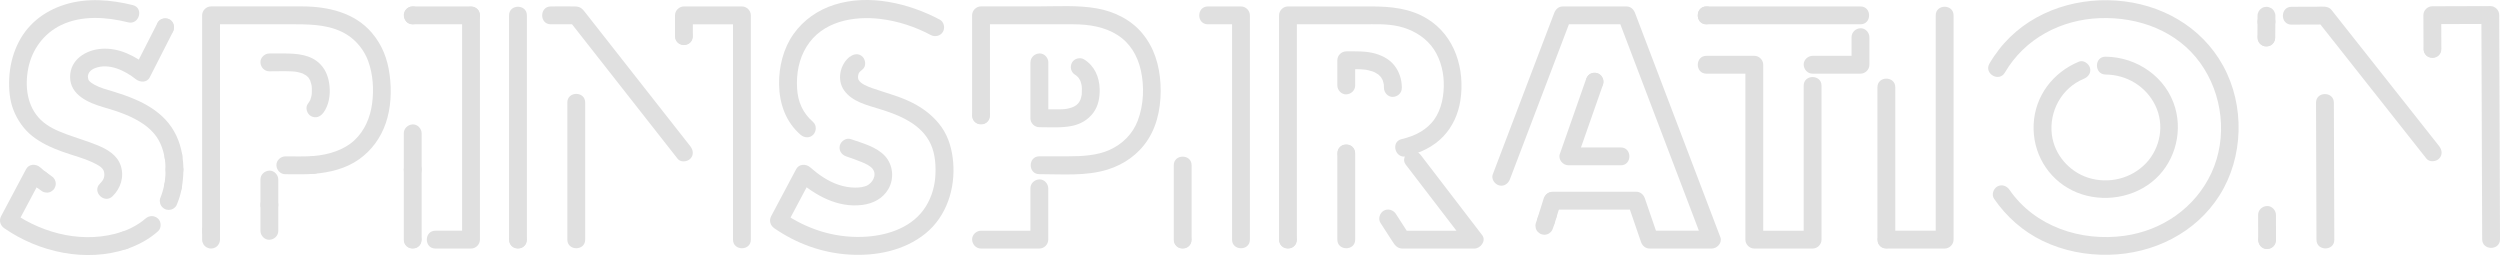 <?xml version="1.0" encoding="UTF-8"?>
<svg id="Ebene_3" data-name="Ebene 3" xmlns="http://www.w3.org/2000/svg" viewBox="0 0 840.59 85.76">
  <defs>
    <style>
      .cls-1 {
        fill: #e0e0e0;
        stroke-width: 0px;
      }
    </style>
  </defs>
  <g>
    <path class="cls-1" d="M55.57,12.17c3.86,0,3.87-6,0-6s-3.87,6,0,6h0Z"/>
    <path class="cls-1" d="M37.84,65.99c2.73-2.67,3.97-6.49,2.78-10.22s-4.73-5.69-8.17-7.06-6.77-2.35-10.14-3.59c-3.13-1.15-6.21-2.5-8.64-4.86-4.56-4.43-5.39-11.18-4.16-17.35s5.13-11.62,11-14.46c6.96-3.37,15.28-2.76,22.57-.94,3.75.93,5.35-4.85,1.6-5.79-7.39-1.84-15.45-2.5-22.82-.2S8.83,8.49,5.75,15.24c-1.6,3.5-2.45,7.18-2.64,11.03-.18,3.55.1,7.37,1.41,10.71,1.31,3.34,3.43,6.45,6.26,8.71,3.07,2.45,6.48,3.96,10.16,5.3s7.86,2.31,11.41,4.21c.7.37,1.4.77,1.94,1.36.46.49.64.89.74,1.51.24,1.46-.28,2.56-1.43,3.68-2.77,2.7,1.48,6.94,4.24,4.24h0Z"/>
    <path class="cls-1" d="M12.27,62.96c.64.49,1.29.96,1.96,1.4.34.22.72.34,1.12.36.4.09.8.07,1.2-.05.39-.09.73-.27,1.02-.54.33-.21.58-.49.77-.84l.3-.72c.14-.53.14-1.06,0-1.6l-.3-.72c-.27-.45-.63-.81-1.08-1.08-.67-.45-1.32-.92-1.96-1.4-.34-.22-.72-.34-1.12-.36-.4-.09-.8-.07-1.2.05-.39.09-.73.27-1.02.54-.33.21-.58.49-.77.84l-.3.72c-.14.53-.14,1.06,0,1.6l.3.72c.27.45.63.81,1.08,1.08h0Z"/>
    <path class="cls-1" d="M41.02,77.93c-12.38,4.11-26.03.91-36.54-6.35l1.08,4.1c2.8-5.27,5.6-10.53,8.4-15.8l-4.71.61c.79.69,1.59,1.36,2.42,2,1.28.99,3,1.25,4.24,0,1.03-1.03,1.29-3.24,0-4.24-.83-.64-1.63-1.31-2.42-2-1.39-1.22-3.75-1.2-4.71.61-2.8,5.27-5.6,10.53-8.4,15.8-.8,1.51-.3,3.15,1.08,4.1,11.72,8.1,27.4,11.52,41.16,6.95,1.54-.51,2.54-2.07,2.1-3.69-.41-1.5-2.15-2.61-3.69-2.1h0Z"/>
    <path class="cls-1" d="M48.89,73.5c-.4.35-.8.69-1.22,1.02l.61-.47c-1.8,1.39-3.78,2.5-5.87,3.38l.72-.3c-.7.29-1.4.56-2.11.8s-1.39.69-1.79,1.38c-.38.64-.54,1.59-.3,2.31.48,1.47,2.1,2.64,3.69,2.1,3.88-1.33,7.45-3.24,10.52-5.97,1.18-1.05,1.15-3.19,0-4.24-1.26-1.15-2.99-1.11-4.24,0h-.01Z"/>
    <path class="cls-1" d="M55.29,61.8c-.32,1.7-.8,3.37-1.46,4.97-.13.4-.14.8-.05,1.2.02.4.14.77.36,1.12.36.62,1.08,1.22,1.79,1.38.77.17,1.63.14,2.31-.3l.61-.47c.37-.37.63-.82.77-1.32.66-1.6,1.14-3.27,1.46-4.97.13-.4.14-.8.05-1.2-.02-.4-.14-.77-.36-1.12-.36-.62-1.08-1.22-1.79-1.38-.77-.17-1.63-.14-2.31.3-.63.4-1.24,1.03-1.38,1.79h0Z"/>
    <path class="cls-1" d="M55.67,57.07c0,1.39-.09,2.77-.27,4.15l.11-.8c-.06.46-.14.92-.22,1.38-.15.81-.12,1.58.3,2.31.36.62,1.08,1.22,1.79,1.38.77.17,1.63.14,2.31-.3.62-.4,1.24-1.03,1.38-1.79.38-2.08.59-4.2.59-6.32,0-.77-.34-1.58-.88-2.12s-1.37-.91-2.12-.88-1.58.29-2.12.88-.88,1.31-.88,2.12h0Z"/>
    <path class="cls-1" d="M55.47,53.59c.02.13.04.25.05.38l-.11-.8c.17,1.29.25,2.6.25,3.9,0,.77.33,1.58.88,2.12.27.29.59.5.97.62.36.19.74.27,1.16.26.78-.03,1.58-.29,2.12-.88s.88-1.31.88-2.12c0-1.71-.16-3.39-.41-5.07-.09-.39-.27-.73-.54-1.02-.21-.33-.49-.58-.84-.77-.34-.22-.72-.34-1.12-.36-.4-.09-.8-.07-1.2.05-.73.23-1.43.68-1.79,1.38l-.3.72c-.14.53-.14,1.06,0,1.6h0Z"/>
    <path class="cls-1" d="M52.98,7.66c-2.6,5.1-5.2,10.2-7.8,15.3l4.71-.61c-4.47-3.57-9.91-6.38-15.81-5.94-5.25.39-10.52,3.65-10.51,9.46,0,6.09,6.19,8.71,11.17,10.16s9.61,2.96,13.75,5.87c1.46,1.03,3.17,2.6,4.26,4.26,1.5,2.26,2.28,4.76,2.71,7.43.25,1.6,2.25,2.49,3.69,2.1,1.71-.47,2.35-2.08,2.1-3.69-.7-4.42-2.58-8.56-5.66-11.83-2.82-3-6.45-5.17-10.2-6.78-2.38-1.02-4.81-1.86-7.28-2.61-2.12-.65-4.29-1.16-6.25-2.23-.72-.39-1.5-.91-1.96-1.46-.22-.27-.39-1.19-.36-1.46.16-1.33,1.08-2.21,2.43-2.73,4.65-1.79,10.07.83,13.67,3.71,1.41,1.12,3.75,1.28,4.71-.61,2.6-5.1,5.2-10.2,7.8-15.3.74-1.44.38-3.25-1.08-4.1-1.34-.78-3.37-.37-4.1,1.08h0v-.02Z"/>
  </g>
  <g>
    <path class="cls-1" d="M105.44,52.46c-3.15.23-6.34.12-9.5.12-1.57,0-3.07,1.38-3,3s1.32,3,3,3c3.16,0,6.35.11,9.5-.12.8-.06,1.54-.3,2.12-.88.52-.52.91-1.37.88-2.12-.07-1.53-1.32-3.12-3-3h0Z"/>
    <path class="cls-1" d="M73.97,77.62V5.17l-3,3h28.51c6.09,0,12.19.32,17.3,3.56,3.12,1.98,5.72,5.24,7.01,8.78,1.65,4.54,1.96,9.6,1.32,14.35-.64,4.75-2.53,9.13-5.98,12.34s-8.62,4.85-13.69,5.25c-1.62.13-3,1.29-3,3,0,1.52,1.38,3.13,3,3,5.39-.43,10.87-1.73,15.34-4.92,4.21-3.01,7.22-7.17,8.91-12.05,1.79-5.19,2.04-11,1.31-16.41s-2.54-9.96-5.9-13.95c-5.79-6.89-14.89-8.96-23.5-8.96h-30.64c-1.62,0-3,1.37-3,3v72.44c0,3.86,6,3.87,6,0h0v.02Z"/>
    <path class="cls-1" d="M73.97,80.57v-2.96c.02-.41-.07-.8-.26-1.16-.12-.37-.33-.69-.62-.97-.27-.29-.59-.5-.97-.62-.36-.19-.74-.27-1.16-.26l-.8.11c-.51.14-.95.4-1.32.77-.54.59-.88,1.31-.88,2.12v2.96c-.02.41.07.8.26,1.16.12.37.33.69.62.97.27.29.59.5.97.62.36.19.74.27,1.16.26l.8-.11c.51-.14.95-.4,1.32-.77.54-.59.88-1.31.88-2.12h0Z"/>
    <path class="cls-1" d="M87.57,68.9v8.72c0,1.57,1.38,3.07,3,3s3-1.32,3-3v-8.72c0-1.57-1.38-3.07-3-3s-3,1.32-3,3h0Z"/>
    <path class="cls-1" d="M87.57,60.37v8.53c0,1.57,1.38,3.07,3,3s3-1.32,3-3v-8.53c0-1.57-1.38-3.07-3-3s-3,1.32-3,3h0Z"/>
    <path class="cls-1" d="M108.68,37.97c1.91-2.51,2.44-6.04,2.11-9.11-.28-2.68-1.12-5.19-3.01-7.18-3.22-3.4-8.02-3.7-12.4-3.7h-4.81c-1.57,0-3.07,1.38-3,3s1.32,3,3,3c2.5,0,5.02-.09,7.52.02.32.01.64.04.97.07.06,0,.46.05.46.05,0,.02-.58-.1-.24-.03.56.12,1.12.2,1.67.36.22.06.45.13.67.21-.03-.01.36.14.36.14-.02.03-.68-.33-.19-.08.43.22.84.46,1.25.72s-.5-.46,0,.01c.15.14.3.27.44.41.12.12.4.35.45.51.01.05-.36-.56-.21-.26.06.13.16.24.24.36.11.17.21.35.3.53.05.11.1.22.15.32.18.34-.18-.59-.1-.22.1.46.3.89.39,1.36.03.13.05.26.08.39.14.66-.03-.49,0-.09.02.32.06.63.07.95s.02.65.01.97c0,.2-.01.39-.02.59,0,.07-.06.84-.03.45.03-.34-.02.1-.02.14-.04.22-.08.43-.13.65-.09.37-.21.73-.33,1.09-.06.17-.26.44.02-.05-.08.14-.14.28-.22.42-.19.34-.41.66-.64.97-.95,1.26-.24,3.41,1.08,4.1,1.58.84,3.09.26,4.1-1.08h0Z"/>
  </g>
  <g>
    <path class="cls-1" d="M141.77,80.57v-23.5c0-3.86-6-3.87-6,0v23.5c0,3.86,6,3.87,6,0h0Z"/>
    <path class="cls-1" d="M138.77,83.57c3.86,0,3.87-6,0-6s-3.87,6,0,6h0Z"/>
    <path class="cls-1" d="M155.37,5.17v75.4l3-3h-11.96c-3.86,0-3.87,6,0,6h11.96c1.62,0,3-1.37,3-3V5.17c0-3.86-6-3.87-6,0h0Z"/>
    <path class="cls-1" d="M138.77,8.17h19.6c1.57,0,3.07-1.38,3-3s-1.32-3-3-3h-19.6c-1.57,0-3.07,1.38-3,3s1.32,3,3,3h0Z"/>
    <path class="cls-1" d="M138.77,8.17c3.86,0,3.87-6,0-6s-3.87,6,0,6h0Z"/>
    <path class="cls-1" d="M141.77,57.07v-12.24c0-1.57-1.38-3.07-3-3s-3,1.32-3,3v12.24c0,1.57,1.38,3.07,3,3s3-1.32,3-3h0Z"/>
  </g>
  <g>
    <path class="cls-1" d="M177.16,80.57V5.17c0-3.86-6-3.87-6,0v75.4c0,3.86,6,3.87,6,0h0Z"/>
    <path class="cls-1" d="M174.16,83.57c3.86,0,3.87-6,0-6s-3.87,6,0,6h0Z"/>
    <path class="cls-1" d="M190.76,34.47v46.1c0,3.86,6,3.87,6,0v-46.1c0-3.86-6-3.87-6,0h0Z"/>
    <path class="cls-1" d="M232.96,12.15v-6.98l-3,3h19.5l-3-3v75.4c0,3.86,6,3.87,6,0V5.17c0-1.62-1.37-3-3-3h-19.5c-1.62,0-3,1.37-3,3v6.98c0,3.86,6,3.87,6,0h0Z"/>
    <path class="cls-1" d="M229.96,15.15c3.86,0,3.87-6,0-6s-3.87,6,0,6h0Z"/>
    <path class="cls-1" d="M185.2,8.17h8.57l-2.12-.88c4.09,5.2,8.17,10.41,12.26,15.61,6.48,8.26,12.97,16.52,19.45,24.77,1.5,1.91,2.99,3.81,4.49,5.72,1,1.28,3.19,1.05,4.24,0,1.26-1.26,1-2.96,0-4.24-5.16-6.57-10.32-13.15-15.49-19.72-6.59-8.39-13.18-16.78-19.77-25.17-.98-1.25-1.61-2.05-3.49-2.09-2.71-.05-5.43,0-8.14,0-3.86,0-3.87,6,0,6h0Z"/>
  </g>
  <g>
    <path class="cls-1" d="M273.43,41.05c-3.51-3.02-5.17-6.81-5.42-11.37-.28-4.9.58-9.77,3.18-13.98,5.23-8.49,15.69-10.45,24.93-9.32,5.87.72,11.62,2.62,16.83,5.39,1.43.76,3.26.36,4.1-1.08.79-1.36.36-3.34-1.08-4.1-10.46-5.54-23.84-8.69-35.43-4.99-5.57,1.77-10.38,5.11-13.76,9.89s-4.91,10.94-4.83,16.86c.09,6.46,2.23,12.65,7.23,16.96,1.23,1.06,3.04,1.21,4.24,0,1.08-1.08,1.23-3.18,0-4.24h0v-.02Z"/>
    <path class="cls-1" d="M285.74,19.05c-3.32,2.62-4.44,7.82-1.9,11.37,2.7,3.77,7.61,4.92,11.79,6.2,6.95,2.13,14.27,5.12,17.36,11.94,1.51,3.33,1.77,7.49,1.46,11.23s-1.64,7.66-3.94,10.79c-4.72,6.43-13.1,8.85-20.73,9.07-9.57.27-18.55-2.65-26.4-8.07l1.08,4.1c2.8-5.27,5.6-10.53,8.4-15.8l-4.71.61c5.97,5.24,13.53,9.46,21.76,8.42,3.63-.46,6.93-2.11,8.81-5.38,2.01-3.49,1.57-8.1-1.15-11.07-2.87-3.12-7.62-4.34-11.49-5.68-1.53-.53-3.28.6-3.69,2.1-.45,1.65.56,3.16,2.1,3.69,1.77.61,3.55,1.22,5.29,1.94,1.27.52,2.88,1.26,3.67,2.32,1.53,2.08-.14,4.74-2.07,5.64.37-.17-.51.17-.5.17-.39.12-.8.22-1.2.29-.57.1-1.46.15-2.19.15-1.87,0-3.67-.34-5.45-.92-3.61-1.18-6.8-3.42-9.63-5.9-1.39-1.22-3.75-1.2-4.71.61-2.8,5.27-5.6,10.53-8.4,15.8-.8,1.51-.3,3.15,1.08,4.1,7.43,5.13,16.02,8.25,25.05,8.82,9.05.57,18.57-1.27,25.75-7.08,7.08-5.74,10.07-15.09,9.31-23.99-.35-4.15-1.47-8.32-3.89-11.76-2.25-3.19-5.27-5.69-8.66-7.59-4.62-2.59-9.66-3.78-14.61-5.51-1.57-.55-3.95-1.47-4.65-2.82-.24-.46-.25-1.19-.05-1.85.1-.33.1-.37.4-.77-.18.24.18-.18.18-.18.25-.26.53-.49.82-.71,1.27-1,1.05-3.19,0-4.24-1.26-1.26-2.97-1.01-4.24,0h0l-.05-.04Z"/>
  </g>
  <g>
    <path class="cls-1" d="M332.86,38.82V5.17l-3,3c10.39,0,20.78-.04,31.18,0,5.18.02,10.36.86,14.63,3.56s6.8,6.93,7.92,11.91c1.22,5.45.97,11.63-1.03,16.91-1.68,4.43-5.09,7.88-9.54,9.88-4.11,1.85-9.15,2.13-13.87,2.13h-9.69c-3.86,0-3.87,6,0,6,7.54,0,15.65.72,22.93-1.54,5.62-1.74,10.49-5.2,13.66-10.19,3.47-5.45,4.49-12.23,4.15-18.58s-2.14-12.3-6.21-17.15c-3.82-4.55-9.43-7.26-15.21-8.28-6.4-1.13-13.16-.67-19.63-.67h-19.3c-1.62,0-3,1.37-3,3v33.65c0,3.86,6,3.87,6,0h0v.02Z"/>
    <path class="cls-1" d="M329.86,41.82c3.86,0,3.87-6,0-6s-3.87,6,0,6h0Z"/>
    <path class="cls-1" d="M346.46,63.32v17.25l3-3h-19.6c-1.57,0-3.07,1.38-3,3s1.32,3,3,3h19.6c1.62,0,3-1.37,3-3v-17.25c0-1.57-1.38-3.07-3-3s-3,1.32-3,3h0Z"/>
    <path class="cls-1" d="M346.46,20.97v18.8c0,1.62,1.37,3,3,3,3.66,0,7.5.3,11.1-.46,2.83-.6,5.31-2.06,7.04-4.38s2.23-5.26,2.15-8.01c-.12-4.05-1.71-7.74-5.22-9.94-1.33-.84-3.36-.32-4.1,1.08-.78,1.48-.34,3.21,1.08,4.1.14.09.27.18.4.26.16.1.33.35-.04-.04.19.19.4.38.59.56.08.08.15.18.23.26-.39-.37-.15-.22-.04-.05.17.27.34.53.49.81.07.14.14.29.21.43-.05-.11-.19-.56-.03-.03.09.29.18.57.25.86s.13.61.18.92c-.08-.59.02.45.02.63.02.64,0,1.27-.04,1.9-.05.78.09-.34-.02.19-.06.31-.12.62-.2.92-.06.23-.13.45-.21.67-.02.05-.13.37-.14.37-.04,0,.28-.55.11-.28-.11.19-.2.4-.31.59-.07.12-.57.85-.29.46s-.15.15-.24.26c-.15.16-.31.3-.47.45-.52.49.37-.22-.06.05-.25.15-.49.31-.74.45-.21.11-.42.2-.63.31.74-.37-.06,0-.26.07-.53.17-1.08.31-1.63.41-.26.05-.88.1-.28.05-.34.03-.68.07-1.02.09-.47.03-.93.04-1.4.04h-6.45l3,3v-18.8c0-1.57-1.38-3.07-3-3s-3,1.32-3,3h-.03Z"/>
  </g>
  <g>
    <path class="cls-1" d="M400.66,80.57v-25c0-3.86-6-3.87-6,0v25c0,3.86,6,3.87,6,0h0Z"/>
    <path class="cls-1" d="M397.66,83.57c3.86,0,3.87-6,0-6s-3.87,6,0,6h0Z"/>
    <path class="cls-1" d="M406.13,8.17h11.13l-3-3v75.4c0,3.86,6,3.87,6,0V5.17c0-1.62-1.37-3-3-3h-11.13c-3.86,0-3.87,6,0,6h0Z"/>
  </g>
  <g>
    <path class="cls-1" d="M436.06,80.57V5.17l-3,3h25.01c4.11,0,8.35-.24,12.38.72s7.98,3.07,10.71,6.4c2.73,3.33,4.14,7.9,4.28,12.27s-.66,9.13-3.31,12.79c-1.05,1.45-2.69,2.89-4.32,3.88-2.04,1.24-4.22,1.99-6.55,2.55-3.75.91-2.16,6.69,1.6,5.79,4.63-1.12,9.13-3.21,12.44-6.71,3.12-3.28,5.03-7.54,5.72-12,1.62-10.5-1.73-21.8-11.17-27.57-5.73-3.5-12.21-4.12-18.76-4.12h-28.03c-1.62,0-3,1.37-3,3v75.4c0,3.86,6,3.87,6,0h0Z"/>
    <path class="cls-1" d="M433.06,83.57c3.86,0,3.87-6,0-6s-3.87,6,0,6h0Z"/>
    <path class="cls-1" d="M449.66,51.57v29c0,3.86,6,3.87,6,0v-29c0-3.86-6-3.87-6,0h0Z"/>
    <path class="cls-1" d="M452.66,54.57c3.86,0,3.87-6,0-6s-3.87,6,0,6h0Z"/>
    <path class="cls-1" d="M472.54,55.19c6.02,7.85,12.04,15.7,18.06,23.55.86,1.12,1.71,2.23,2.57,3.35l2.59-4.51h-24.4l2.59,1.49c-1.53-2.38-3.07-4.76-4.6-7.14-.88-1.36-2.66-1.92-4.1-1.08-1.35.79-1.96,2.74-1.08,4.1,1.34,2.07,2.67,4.14,4.01,6.21.8,1.24,1.57,2.33,3.24,2.41.56.03,1.13,0,1.69,0h22.66c2.06,0,4.03-2.64,2.59-4.51-6.02-7.85-12.04-15.7-18.06-23.55-.86-1.12-1.71-2.23-2.57-3.35-.98-1.28-2.58-1.97-4.1-1.08-1.26.74-2.07,2.81-1.08,4.1h-.01Z"/>
    <path class="cls-1" d="M471.36,29.57c-.03-2.83-.82-5.43-2.59-7.65-1.53-1.92-3.84-3.16-6.16-3.85-3.22-.96-6.63-.8-9.95-.8-1.62,0-3,1.37-3,3v8.46c0,1.57,1.38,3.07,3,3s3-1.32,3-3v-8.46l-3,3h3c.52,0,1.04,0,1.55.01.63.02,1.25.08,1.88.14-.72-.06.09.02.2.04.28.05.55.1.83.17.48.11.96.24,1.43.4.16.05.45.22.61.23-.39-.17-.43-.18-.14-.05.09.04.19.09.28.14.39.2.76.44,1.12.68.55.36-.47-.45.05.05.19.17.38.34.55.53.08.08.15.16.22.24.21.25.19.22-.07-.11.15.11.26.38.36.53.11.18.2.38.31.56.3.51-.18-.55.08.18.17.47.27.94.37,1.42.14.67,0-.5.01.15.01.33.04.67.04,1,.02,1.57,1.37,3.07,3,3s3.02-1.32,3-3h.02Z"/>
  </g>
  <g>
    <path class="cls-1" d="M520.52,75.25c3.86,0,3.87-6,0-6s-3.87,6,0,6h0Z"/>
    <path class="cls-1" d="M507.7,60.24c2.32-6.1,4.64-12.2,6.97-18.3,3.71-9.74,7.41-19.47,11.12-29.21.86-2.25,1.72-4.51,2.57-6.76l-2.89,2.2h21.4l-2.89-2.2c3.25,8.55,6.51,17.1,9.76,25.65,5.14,13.51,10.28,27.01,15.42,40.52,1.17,3.08,2.34,6.15,3.51,9.23l2.89-3.8h-20.9l2.89,2.2c-1.5-4.37-3-8.73-4.5-13.1-.43-1.26-1.51-2.2-2.89-2.2h-28c-3.86,0-3.87,6,0,6h28l-2.89-2.2c1.5,4.37,3,8.73,4.5,13.1.43,1.26,1.51,2.2,2.89,2.2h20.9c1.8,0,3.6-1.94,2.89-3.8-3.25-8.55-6.51-17.1-9.76-25.65-5.14-13.51-10.28-27.01-15.42-40.52-1.17-3.08-2.34-6.15-3.51-9.23-.48-1.25-1.48-2.2-2.89-2.2h-21.4c-1.42,0-2.42.95-2.89,2.2-2.32,6.1-4.64,12.2-6.97,18.3l-11.12,29.21c-.86,2.25-1.72,4.51-2.57,6.76-.58,1.51.64,3.29,2.1,3.69,1.69.46,3.11-.58,3.69-2.1h-.01Z"/>
    <path class="cls-1" d="M517,73.28c-.18.54-.37,1.07-.55,1.61l-.08.23c-.13.4-.14.8-.05,1.2.02.4.14.77.36,1.12.19.35.45.63.77.84.29.27.63.44,1.02.54l.8.11c.54,0,1.05-.14,1.51-.41l.61-.47c.37-.37.63-.82.77-1.32.18-.54.37-1.07.55-1.61l.08-.23c.13-.4.14-.8.05-1.2-.02-.4-.14-.77-.36-1.12-.19-.35-.45-.63-.77-.84-.29-.27-.63-.44-1.02-.54l-.8-.11c-.54,0-1.05.14-1.51.41l-.61.47c-.37.37-.63.82-.77,1.32h0Z"/>
    <path class="cls-1" d="M519.04,66.74c-.6,1.91-1.19,3.82-1.79,5.72-.09.27-.17.55-.26.82-.23.73-.08,1.66.3,2.31s1.08,1.22,1.79,1.38c1.63.37,3.19-.49,3.69-2.1.6-1.91,1.19-3.82,1.79-5.72.09-.27.17-.55.26-.82.23-.73.08-1.66-.3-2.31s-1.08-1.22-1.79-1.38c-1.63-.37-3.19.49-3.69,2.1h0Z"/>
    <path class="cls-1" d="M536.16,30.47c3.86,0,3.87-6,0-6s-3.87,6,0,6h0Z"/>
    <path class="cls-1" d="M533.27,26.68c-2.56,7.31-5.13,14.63-7.69,21.94-.37,1.05-.74,2.11-1.11,3.16-.65,1.86,1.05,3.8,2.89,3.8h17.6c3.86,0,3.87-6,0-6h-17.6l2.89,3.8c2.56-7.31,5.13-14.63,7.69-21.94.37-1.05.74-2.11,1.11-3.16.54-1.53-.61-3.28-2.1-3.69-1.65-.45-3.15.56-3.69,2.1h0Z"/>
  </g>
  <g>
    <path class="cls-1" d="M573.76,8.17c3.86,0,3.87-6,0-6s-3.87,6,0,6h0Z"/>
    <path class="cls-1" d="M606.46,28.81v51.76l3-3h-19.6l3,3V21.77c0-1.62-1.37-3-3-3h-16.1c-3.86,0-3.87,6,0,6h16.1l-3-3v58.8c0,1.62,1.37,3,3,3h19.6c1.62,0,3-1.37,3-3V28.81c0-3.86-6-3.87-6,0h0Z"/>
    <path class="cls-1" d="M622.56,12.5v9.27l3-3h-16.1c-1.57,0-3.07,1.38-3,3s1.32,3,3,3h16.1c1.62,0,3-1.37,3-3v-9.27c0-1.57-1.38-3.07-3-3s-3,1.32-3,3h0Z"/>
    <path class="cls-1" d="M573.76,8.17h51.8c3.86,0,3.87-6,0-6h-51.8c-3.86,0-3.87,6,0,6h0Z"/>
  </g>
  <g>
    <path class="cls-1" d="M637.26,80.57V29.34c0-3.86-6-3.87-6,0v51.23c0,3.86,6,3.87,6,0h0Z"/>
    <path class="cls-1" d="M650.86,5.17v75.4l3-3h-19.6c-3.86,0-3.87,6,0,6h19.6c1.62,0,3-1.37,3-3V5.17c0-3.86-6-3.87-6,0h0Z"/>
  </g>
  <g>
    <path class="cls-1" d="M674.11,24.41c6.68-11.45,18.89-17.85,31.98-18.31s25.97,4.35,33.67,15c7.64,10.56,9.32,25.17,3.79,37.07-5.44,11.7-16.54,19.34-29.24,21.11-14.59,2.03-30.11-3.06-38.66-15.48-.92-1.33-2.63-1.94-4.1-1.08-1.32.77-2,2.76-1.08,4.1,4.17,6.06,9.74,11,16.38,14.19,6.95,3.34,14.57,4.82,22.27,4.65,14.87-.32,29.18-7.29,37.21-20.05s8.53-30.12,1.16-43.5S726.38,1.25,711.63.2c-14.98-1.06-30.2,4.42-39.54,16.5-1.16,1.5-2.22,3.05-3.17,4.69-1.95,3.34,3.23,6.37,5.18,3.03h0Z"/>
    <path class="cls-1" d="M699.01,20.73c-8.71,3.6-14.76,11.48-15.22,21.03s4.69,18.19,13.01,22.28,19.13,3.18,26.71-2.83c7.35-5.83,10.44-15.9,7.88-24.9-2.95-10.36-12.83-17.15-23.42-17.25-3.86-.04-3.87,5.96,0,6,7.15.07,13.62,3.97,16.75,10.45,3.13,6.48,1.65,14.24-3.06,19.27-4.97,5.31-12.7,7.18-19.6,4.96-6.36-2.05-11.32-7.77-12.15-14.45-.98-7.88,3.31-15.72,10.72-18.78,1.5-.62,2.56-1.99,2.1-3.69-.39-1.41-2.18-2.72-3.69-2.1h-.03Z"/>
  </g>
  <g>
    <path class="cls-1" d="M765.06,7.31c0-.59,0-1.17.01-1.76v-.25c.02-.41-.07-.8-.26-1.16-.12-.37-.33-.69-.62-.97-.27-.29-.59-.5-.97-.62-.36-.19-.74-.27-1.16-.26l-.8.11c-.51.14-.95.4-1.32.77l-.47.61c-.27.47-.41.97-.41,1.51,0,.59,0,1.17-.01,1.76v.25c-.02.41.07.8.26,1.16.12.37.33.69.62.97.27.29.59.5.97.62.36.19.74.27,1.16.26l.8-.11c.51-.14.95-.4,1.32-.77l.47-.61c.27-.47.41-.97.41-1.51h0Z"/>
    <path class="cls-1" d="M765.02,12.6l.03-4.62v-.67c.01-.77-.33-1.58-.87-2.12s-1.37-.91-2.12-.88-1.58.29-2.12.88-.87,1.31-.88,2.12l-.03,4.62v.67c-.01.77.33,1.58.87,2.12s1.37.91,2.12.88,1.58-.29,2.12-.88.87-1.31.88-2.12h0Z"/>
    <path class="cls-1" d="M762.06,15.6c3.86,0,3.87-6,0-6s-3.87,6,0,6h0Z"/>
    <path class="cls-1" d="M765.28,80.7c0-2.46-.02-4.91-.02-7.37v-1.06c0-1.57-1.38-3.07-3-3s-3.01,1.32-3,3c0,2.46.02,4.91.02,7.37v1.06c0,1.57,1.38,3.07,3,3s3.01-1.32,3-3h0Z"/>
    <path class="cls-1" d="M762.28,83.7c3.86,0,3.87-6,0-6s-3.87,6,0,6h0Z"/>
    <path class="cls-1" d="M778.73,34.53c.02,5.19.03,10.37.05,15.56.03,8.27.06,16.55.08,24.82,0,1.91.01,3.81.02,5.72.01,3.86,6.01,3.87,6,0-.02-5.19-.03-10.37-.05-15.56-.03-8.27-.06-16.55-.08-24.82,0-1.91-.01-3.81-.02-5.72-.01-3.86-6.01-3.87-6,0h0Z"/>
    <path class="cls-1" d="M820.87,16.46c-.01-3.78-.03-7.56-.04-11.35l-3,3c6.5-.02,13-.04,19.5-.06l-3-3c.03,8.51.06,17.03.09,25.54.05,13.54.09,27.09.14,40.63l.03,9.23c.01,3.86,6.01,3.87,6,0-.03-8.51-.06-17.03-.09-25.54-.05-13.54-.09-27.09-.14-40.63l-.03-9.23c0-1.62-1.37-3.01-3-3l-19.5.06c-1.62,0-3.01,1.37-3,3,.01,3.78.03,7.56.04,11.35,0,3.79,6.01,3.87,6,0h0Z"/>
    <path class="cls-1" d="M817.87,19.46c3.86,0,3.87-6,0-6s-3.87,6,0,6h0Z"/>
    <path class="cls-1" d="M770.49,8.27c3.71-.01,7.43-.02,11.14-.04l-2.12-.88c4.1,5.19,8.21,10.38,12.31,15.57,6.51,8.24,13.02,16.47,19.53,24.71,1.5,1.9,3.01,3.8,4.51,5.71,1.01,1.27,3.19,1.05,4.24,0,1.26-1.26,1.01-2.97,0-4.24-5.49-6.95-10.98-13.89-16.47-20.84l-19.43-24.58c-.15-.18-.28-.4-.45-.56-1.15-1.17-3.12-.88-4.61-.87-2.88,0-5.77.02-8.65.03-3.86,0-3.87,6.01,0,6h0Z"/>
  </g>
</svg>